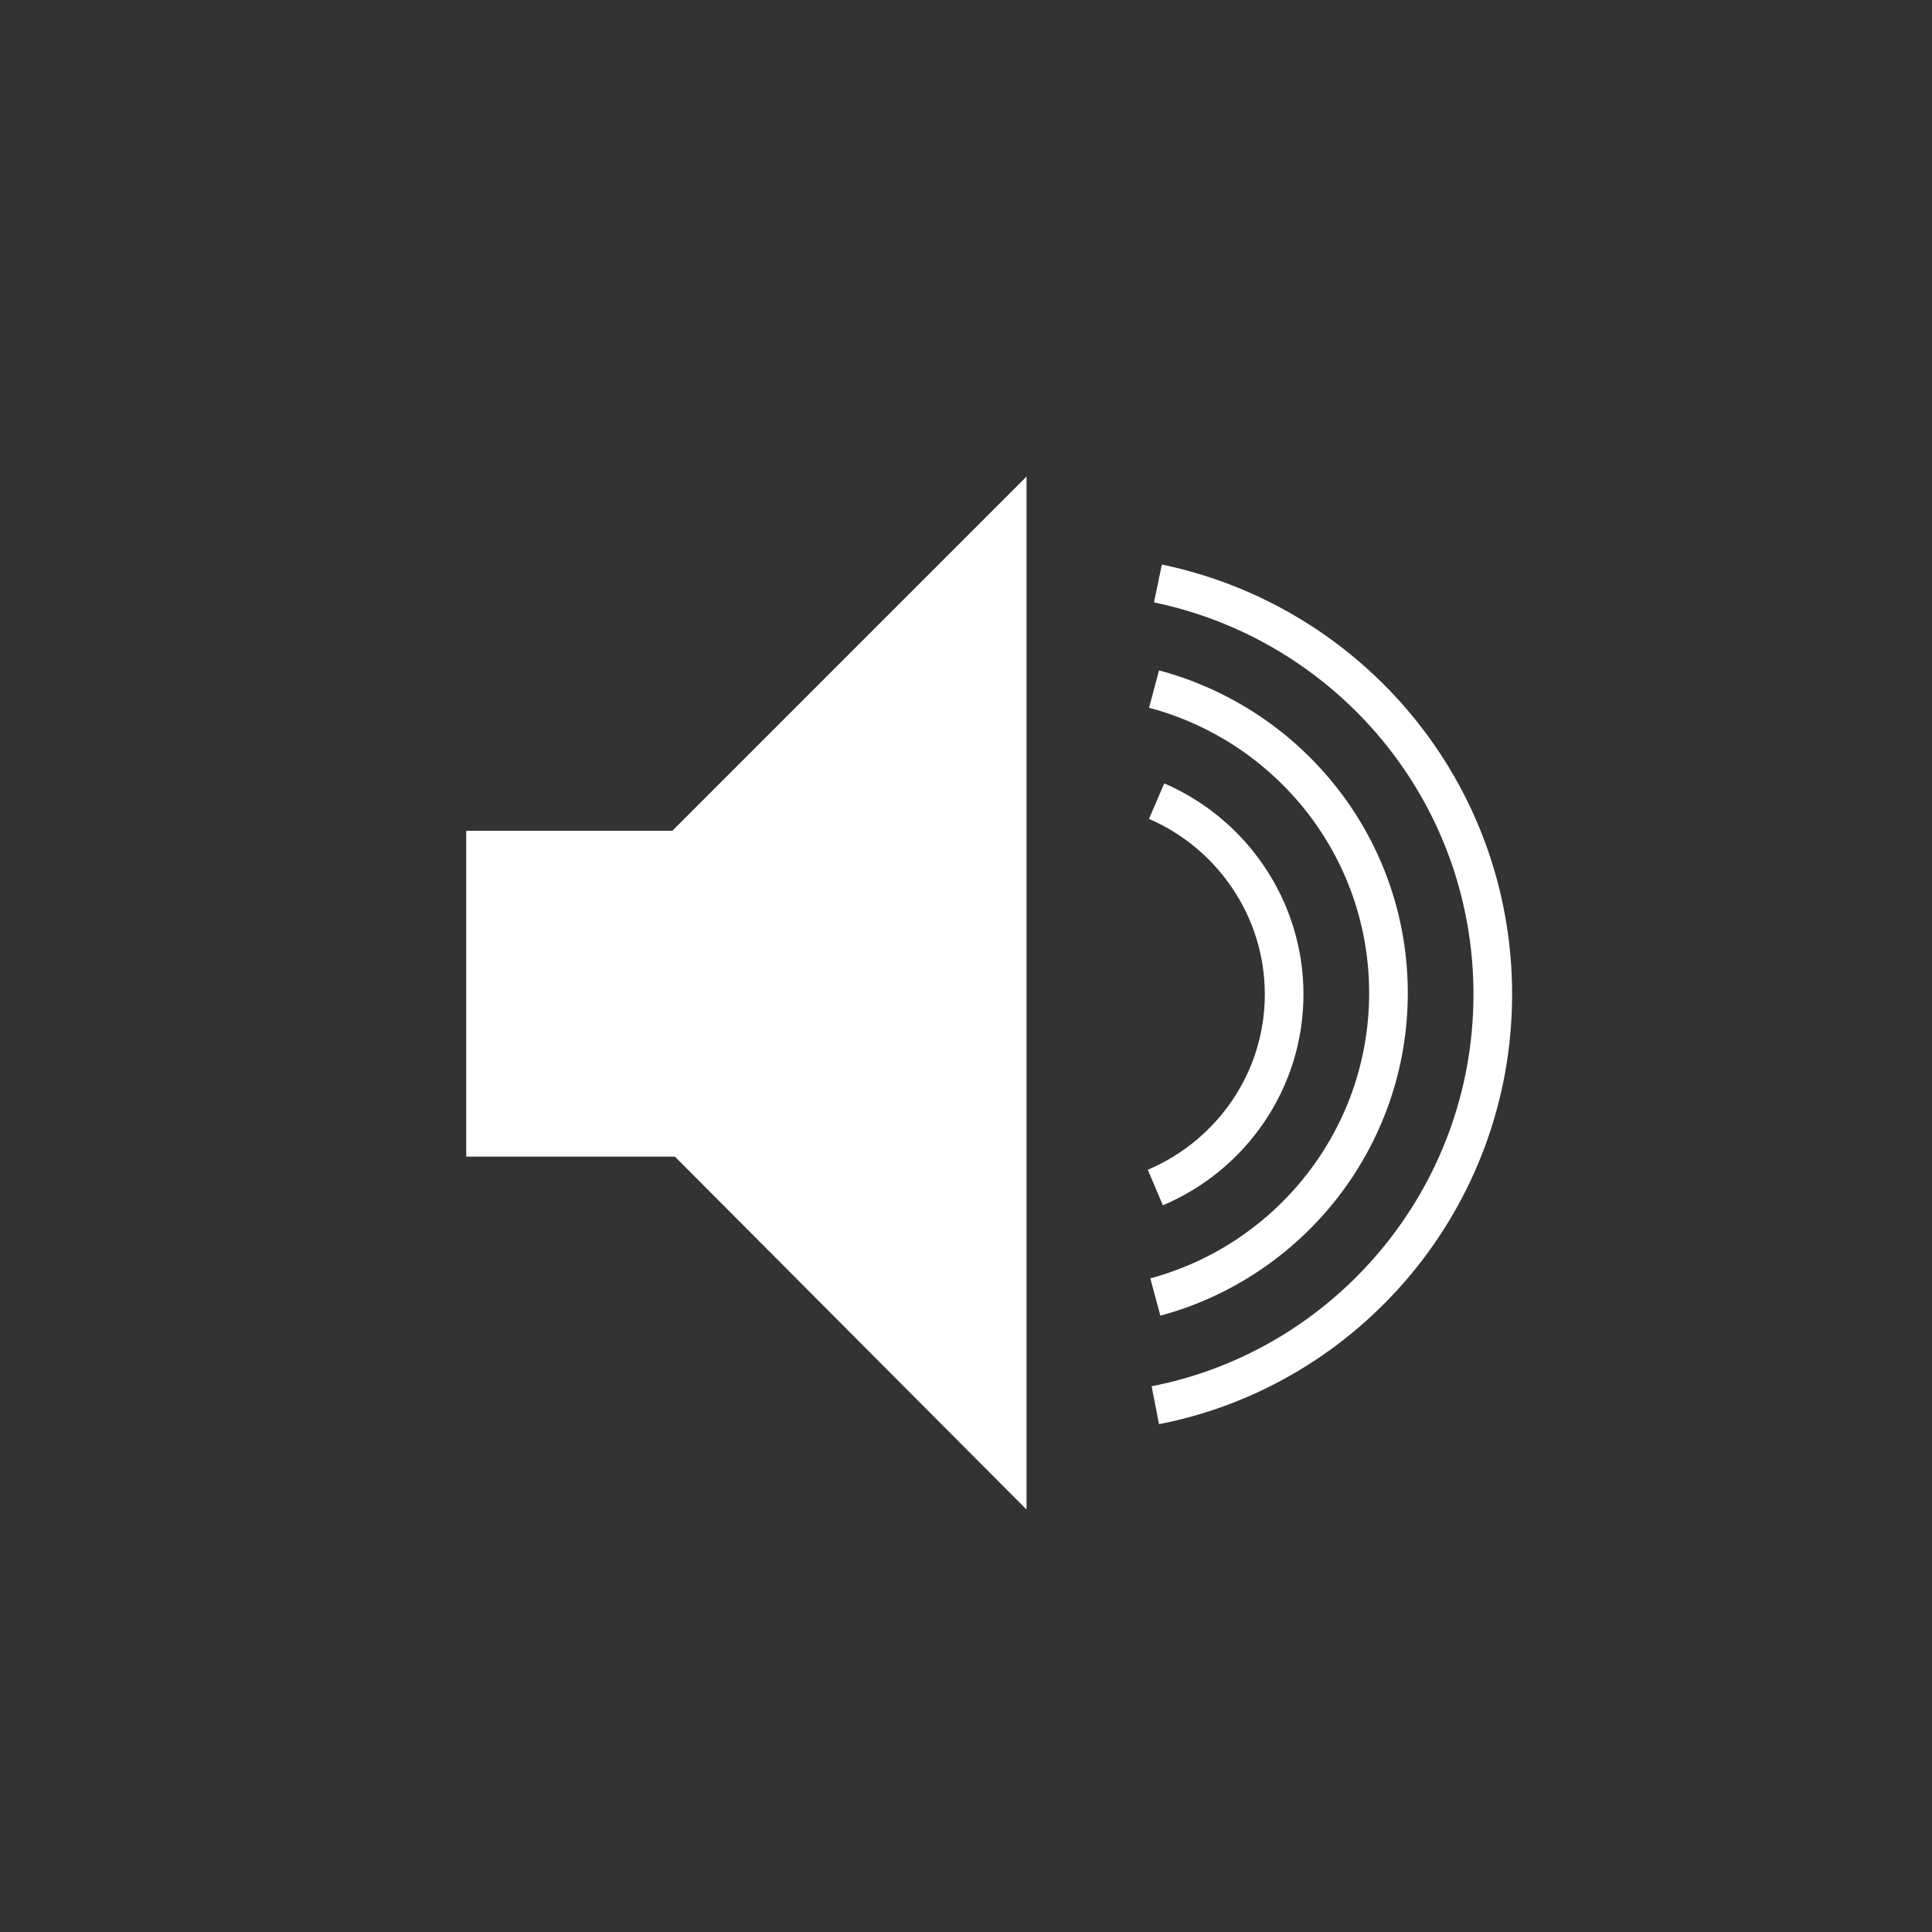 <?xml version="1.0" encoding="utf-8"?>
<!-- Generator: Adobe Illustrator 24.1.0, SVG Export Plug-In . SVG Version: 6.00 Build 0)  -->
<svg version="1.1" id="Layer_1" xmlns="http://www.w3.org/2000/svg" xmlns:xlink="http://www.w3.org/1999/xlink" x="0px" y="0px"
	 viewBox="0 0 150 150" style="enable-background:new 0 0 150 150;" xml:space="preserve">
<rect x="0" y="0" width="150" height="150" fill="#333333" stroke="none"/>
<style type="text/css">
	.st0{fill:#FFFFFF;}
	.st1{fill:none;stroke:#FFFFFF;stroke-width:3;stroke-miterlimit:10;}
</style>
<polygon class="st0" points="79.7,37 52.2,64.5 36.2,64.5 36.2,89.8 52.4,89.8 79.7,117.2 "/>
<path class="st1" d="M89.7,109.1c14.9-2.9,26.2-16.1,26.2-31.9c0-15.7-11.1-28.8-26-31.9"/>
<path class="st1" d="M89.7,92.2c5.9-2.5,10-8.3,10-15s-4.1-12.5-9.9-15"/>
<path class="st1" d="M89.7,100.7c10.4-2.8,18.1-12.3,18.1-23.6s-7.7-20.8-18.2-23.6"/>
</svg>
